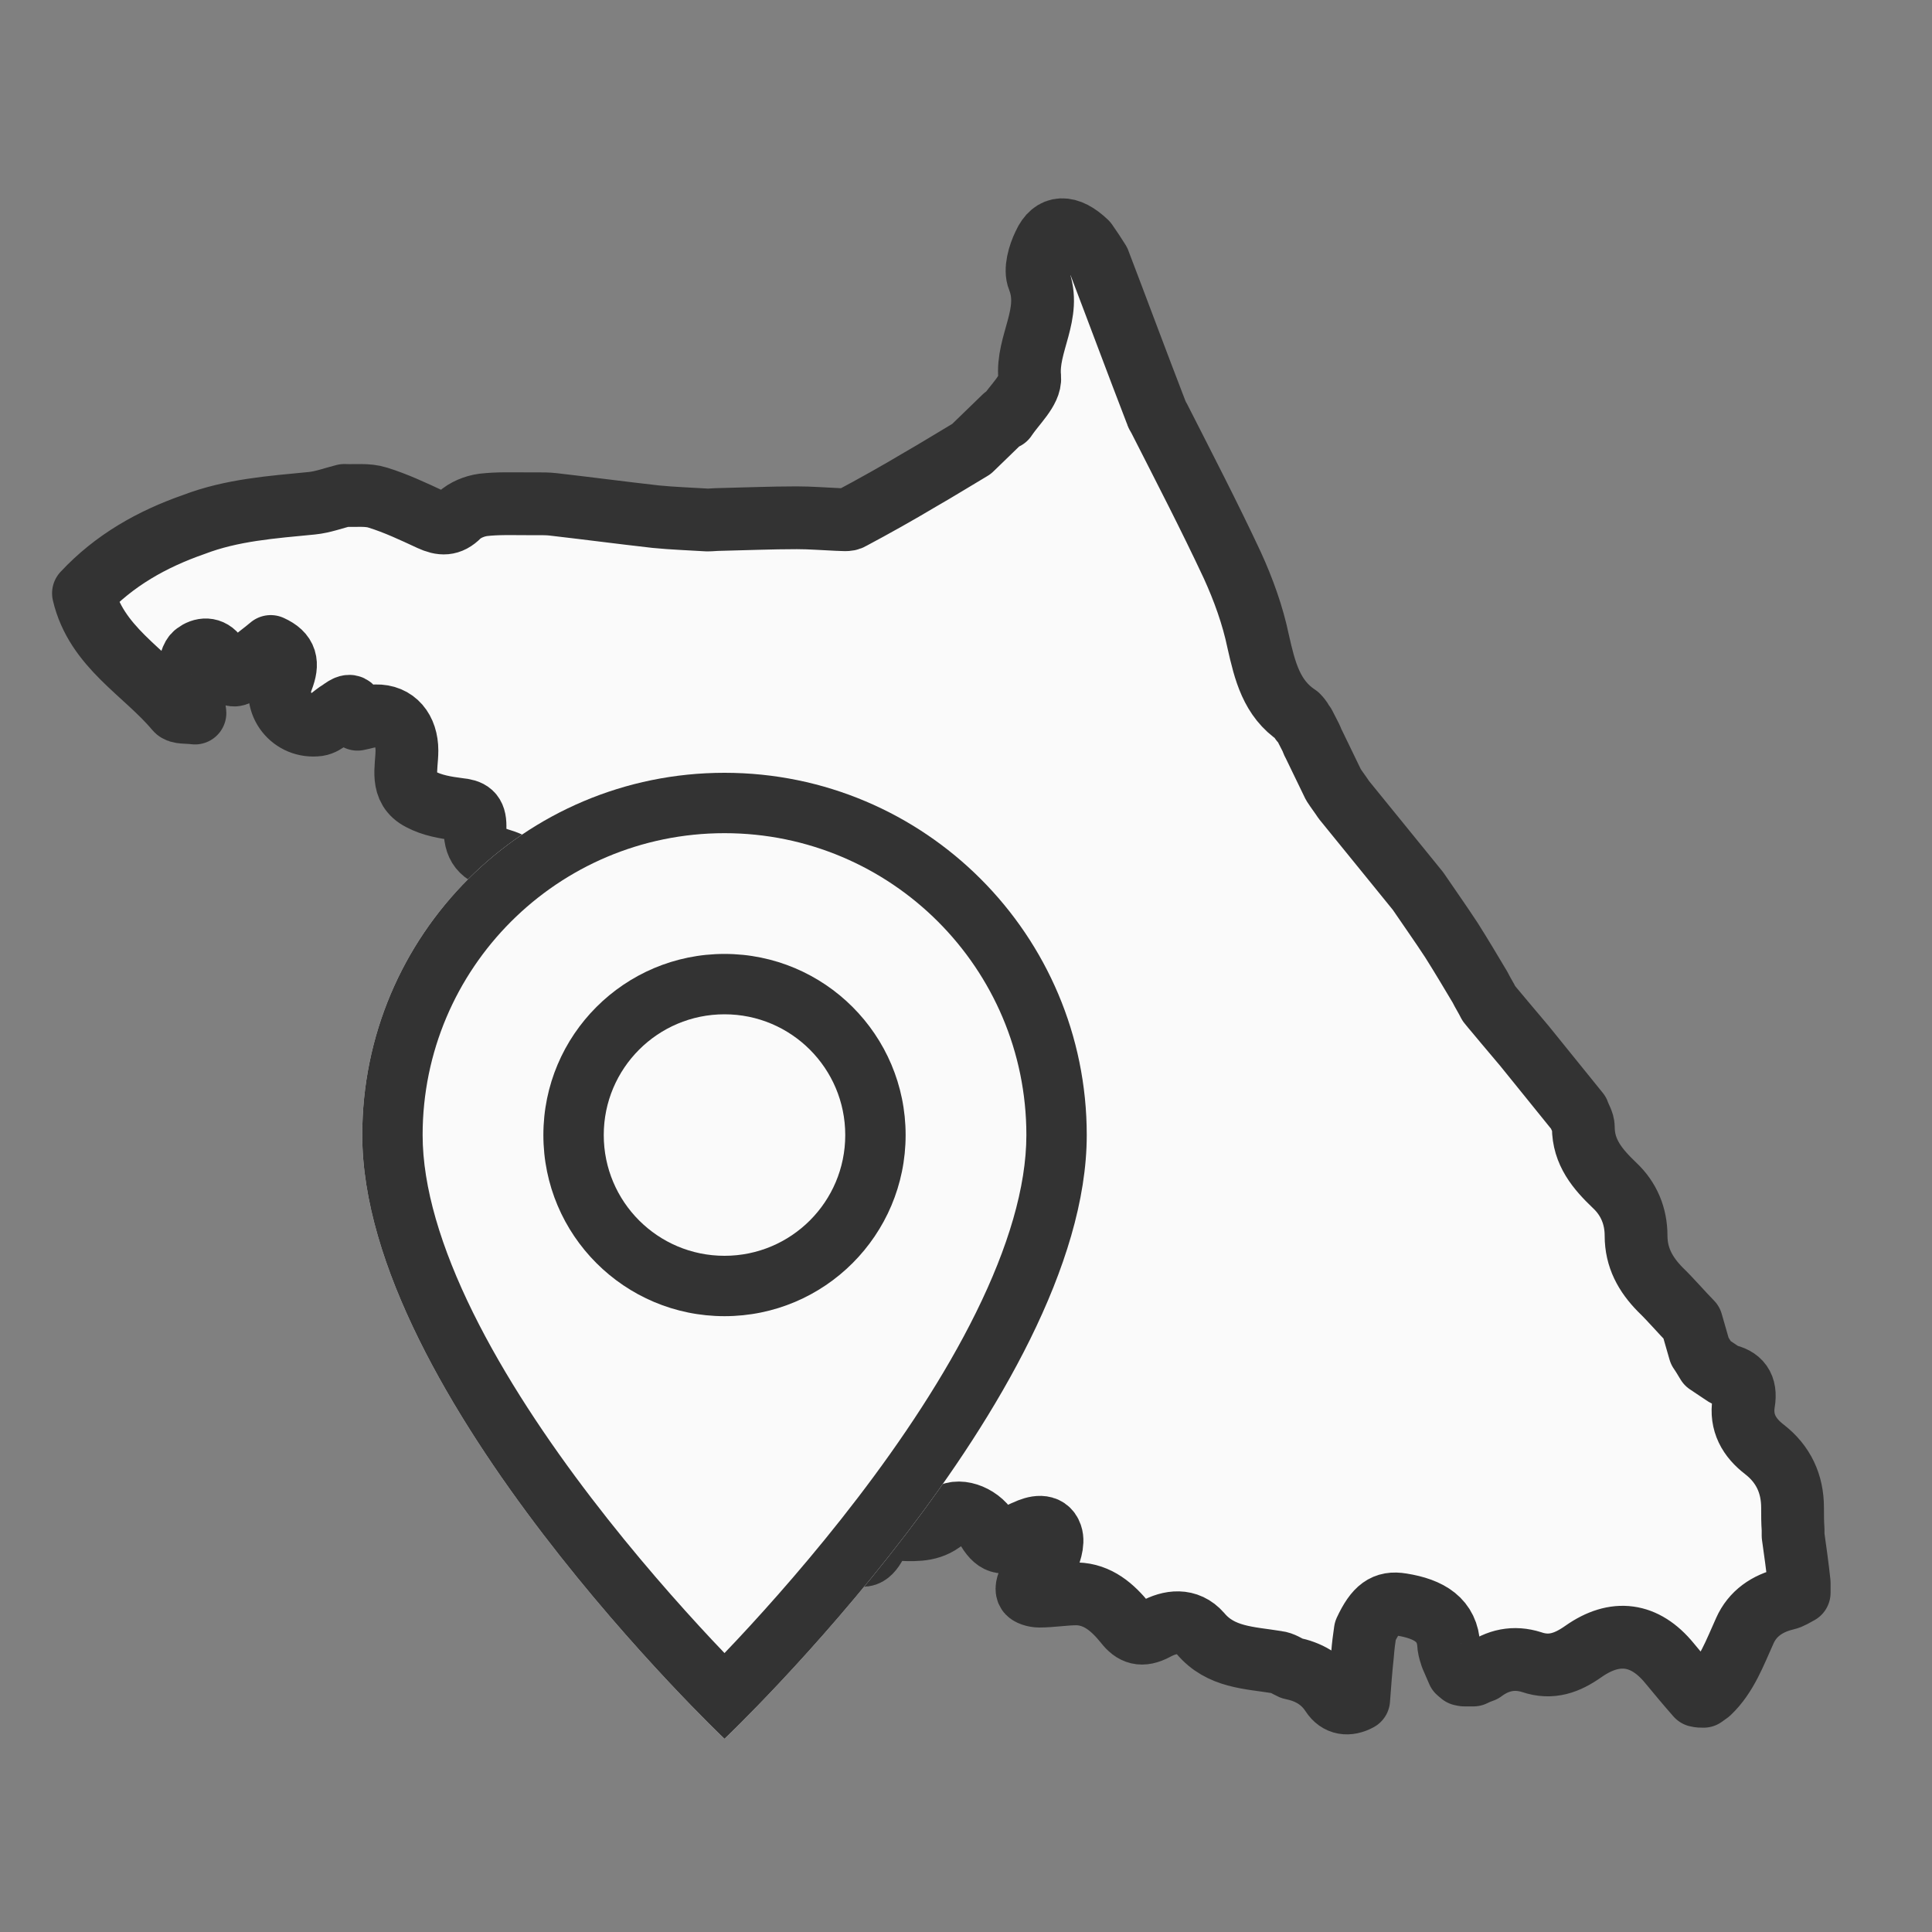 <svg width="40" height="40" viewBox="0 0 40 40" fill="none" xmlns="http://www.w3.org/2000/svg">
<rect x="0" y="0" width="40" height="40" fill="#808080" stroke="none"/>
<g clip-path="url(#clip0_597_3707)">
<path d="M20.819 8.658C21.001 8.38 21.342 8.078 21.319 7.812C21.251 7.117 21.786 6.491 21.501 5.773C21.422 5.587 21.513 5.275 21.615 5.066C21.797 4.661 22.115 4.661 22.491 5.02C22.581 5.147 22.672 5.286 22.752 5.414C23.15 6.456 23.537 7.499 23.935 8.53C23.935 8.553 23.957 8.565 23.957 8.588C23.969 8.611 23.991 8.646 24.003 8.669C24.515 9.677 25.038 10.685 25.515 11.705C25.742 12.203 25.936 12.736 26.049 13.28C26.186 13.883 26.322 14.462 26.868 14.821C26.868 14.821 26.914 14.868 26.936 14.902C26.936 14.926 26.936 14.937 26.959 14.949C26.971 14.972 26.993 14.995 27.005 15.007C27.05 15.099 27.096 15.181 27.141 15.273C27.164 15.319 27.175 15.366 27.198 15.401C27.334 15.679 27.471 15.968 27.607 16.246C27.675 16.351 27.755 16.455 27.823 16.559C28.335 17.185 28.847 17.822 29.358 18.448C29.586 18.784 29.825 19.12 30.052 19.467C30.257 19.792 30.45 20.116 30.643 20.44C30.7 20.556 30.768 20.66 30.825 20.776C30.927 20.904 31.041 21.031 31.144 21.159C31.28 21.321 31.428 21.495 31.564 21.657C31.939 22.12 32.315 22.584 32.679 23.036C32.713 23.14 32.781 23.233 32.781 23.337C32.781 23.858 33.077 24.206 33.429 24.542C33.725 24.82 33.873 25.179 33.873 25.584C33.873 26.036 34.066 26.384 34.373 26.697C34.6 26.917 34.805 27.16 35.021 27.38C35.078 27.577 35.135 27.774 35.191 27.971C35.248 28.052 35.294 28.133 35.351 28.226C35.453 28.296 35.544 28.354 35.646 28.423C35.669 28.435 35.692 28.458 35.715 28.469C36.022 28.527 36.158 28.701 36.101 29.037C36.033 29.454 36.215 29.767 36.533 30.01C36.92 30.311 37.113 30.717 37.113 31.215C37.113 31.366 37.113 31.516 37.124 31.667C37.124 31.713 37.124 31.748 37.124 31.794C37.17 32.119 37.215 32.443 37.25 32.768C37.25 32.837 37.25 32.907 37.25 32.976C37.159 33.023 37.079 33.081 36.977 33.104C36.59 33.196 36.283 33.405 36.124 33.764C35.919 34.216 35.749 34.691 35.385 35.038C35.351 35.062 35.305 35.096 35.271 35.12C35.226 35.12 35.18 35.12 35.135 35.108C34.941 34.888 34.748 34.656 34.566 34.436C34.054 33.81 33.44 33.729 32.781 34.193C32.451 34.425 32.121 34.552 31.712 34.413C31.348 34.297 31.007 34.367 30.7 34.598C30.632 34.621 30.575 34.645 30.507 34.679C30.439 34.679 30.382 34.679 30.314 34.679C30.291 34.679 30.279 34.668 30.257 34.668L30.188 34.61C30.143 34.506 30.098 34.401 30.052 34.297C30.029 34.227 30.006 34.158 29.995 34.077C29.972 33.544 29.597 33.312 29.017 33.22C28.676 33.162 28.483 33.301 28.267 33.764C28.244 33.926 28.221 34.089 28.21 34.251C28.176 34.563 28.153 34.876 28.13 35.189C27.914 35.305 27.71 35.282 27.573 35.073C27.369 34.761 27.084 34.61 26.743 34.54C26.641 34.494 26.55 34.425 26.436 34.413C25.868 34.32 25.276 34.32 24.856 33.822C24.583 33.509 24.219 33.567 23.923 33.729C23.639 33.88 23.468 33.822 23.298 33.602C23.036 33.278 22.729 33.011 22.297 32.999C22.036 32.999 21.774 33.046 21.513 33.046C21.433 33.046 21.297 33.011 21.274 32.953C21.24 32.884 21.285 32.756 21.342 32.687C21.433 32.571 21.592 32.49 21.649 32.362C21.729 32.188 21.82 31.945 21.763 31.783C21.683 31.551 21.433 31.609 21.24 31.702C21.183 31.725 21.126 31.748 21.069 31.794C20.819 31.991 20.637 31.98 20.455 31.679C20.262 31.366 19.807 31.215 19.602 31.412C19.318 31.69 19 31.679 18.659 31.667C18.431 31.667 18.249 31.725 18.136 31.957C17.976 32.258 17.829 32.281 17.578 32.026C17.374 31.829 17.18 31.609 16.976 31.412C16.748 31.192 16.464 31.088 16.169 31.227C15.907 31.354 15.771 31.574 15.736 31.91C15.668 32.64 15.407 33.034 14.702 33.162C14.463 33.208 14.224 33.22 13.974 33.231C13.383 33.231 13.246 33.115 13.076 32.548C13.007 32.327 12.905 32.107 12.769 31.922C12.61 31.69 12.53 31.505 12.769 31.285C13.064 31.018 13.121 30.648 13.042 30.277C12.894 29.605 13.064 29.026 13.462 28.481C13.576 28.319 13.633 28.099 13.678 27.89C13.769 27.485 13.553 27.137 13.405 26.789C13.223 26.372 13.303 26.164 13.678 25.932C13.815 25.851 13.94 25.747 14.053 25.631C14.292 25.376 14.236 25.075 13.906 24.982C13.542 24.889 13.155 24.82 12.791 24.82C12.314 24.82 11.984 24.623 11.7 24.275C11.62 24.171 11.507 24.067 11.393 24.02C11.006 23.858 10.608 23.661 10.176 23.893C10.131 23.916 10.074 23.905 10.017 23.916C9.721 23.916 9.63 23.812 9.71 23.522C9.755 23.325 9.835 23.14 9.892 22.943C10.028 22.468 10.028 22.468 9.528 22.34C9.414 22.317 9.301 22.248 9.232 22.167C9.187 22.109 9.176 21.958 9.221 21.912C9.63 21.483 9.608 20.985 9.505 20.452C9.414 20 9.494 19.838 9.881 19.618C10.165 19.456 10.46 19.293 10.699 19.073C11.188 18.633 11.018 17.996 10.381 17.81C9.96 17.683 9.824 17.532 9.835 17.104C9.835 16.837 9.733 16.779 9.494 16.756C9.221 16.721 8.948 16.675 8.709 16.548C8.277 16.327 8.425 15.899 8.425 15.54C8.425 15.111 8.186 14.81 7.777 14.821C7.652 14.821 7.527 14.868 7.402 14.891C7.379 14.856 7.345 14.833 7.322 14.798C7.311 14.52 7.163 14.636 7.049 14.717C6.89 14.81 6.742 14.983 6.583 15.007C6.049 15.076 5.639 14.566 5.844 14.057C5.969 13.732 5.935 13.535 5.605 13.385C5.457 13.512 5.287 13.628 5.139 13.767C4.843 14.057 4.821 14.057 4.57 13.697C4.548 13.663 4.514 13.628 4.491 13.593C4.366 13.408 4.184 13.431 4.047 13.535C3.968 13.593 3.922 13.767 3.934 13.883C3.945 14.161 4.002 14.439 4.036 14.763C3.865 14.74 3.706 14.763 3.649 14.694C2.99 13.906 1.989 13.396 1.728 12.284C2.365 11.6 3.149 11.16 4.013 10.859C4.798 10.558 5.628 10.5 6.458 10.419C6.685 10.396 6.901 10.314 7.129 10.257C7.356 10.268 7.606 10.233 7.822 10.303C8.198 10.419 8.562 10.592 8.914 10.755C9.141 10.859 9.312 10.87 9.505 10.674C9.63 10.558 9.824 10.477 10.006 10.453C10.301 10.419 10.597 10.43 10.893 10.43C10.972 10.43 11.052 10.43 11.131 10.43C11.234 10.43 11.347 10.43 11.45 10.442C12.155 10.523 12.86 10.616 13.576 10.697C13.928 10.732 14.281 10.743 14.645 10.766C14.724 10.766 14.815 10.755 14.895 10.755C15.429 10.743 15.964 10.72 16.498 10.72C16.782 10.72 17.055 10.743 17.34 10.755C17.442 10.755 17.556 10.778 17.624 10.732C18.102 10.477 18.579 10.21 19.045 9.932C19.409 9.724 19.762 9.503 20.114 9.295C20.341 9.075 20.569 8.855 20.796 8.634L20.819 8.658Z" fill="#FAFAFA" stroke="#333333" stroke-width="1.3" stroke-linecap="round" stroke-linejoin="round"/>
</g>
<circle cx="14.812" cy="23.438" r="3.938" fill="#FAFAFA"/>
<path d="M15 36C15 36 22.5 28.892 22.5 23.5C22.5 19.358 19.142 16 15 16C10.858 16 7.5 19.358 7.5 23.5C7.5 28.892 15 36 15 36ZM15 27.25C12.929 27.25 11.25 25.571 11.25 23.5C11.25 21.429 12.929 19.75 15 19.75C17.071 19.75 18.75 21.429 18.75 23.5C18.75 25.571 17.071 27.25 15 27.25Z" fill="#FAFAFA"/>
<path d="M20.207 27.175C19.552 28.502 18.666 29.825 17.757 31.013C16.852 32.196 15.943 33.221 15.26 33.951C15.169 34.047 15.082 34.139 15 34.225C14.918 34.139 14.831 34.047 14.74 33.951C14.057 33.221 13.148 32.196 12.243 31.013C11.334 29.825 10.448 28.502 9.793 27.175C9.131 25.834 8.75 24.577 8.75 23.5C8.75 20.048 11.548 17.25 15 17.25C18.452 17.25 21.25 20.048 21.25 23.5C21.25 24.577 20.869 25.834 20.207 27.175ZM15 36C15 36 22.5 28.892 22.5 23.5C22.5 19.358 19.142 16 15 16C10.858 16 7.5 19.358 7.5 23.5C7.5 28.892 15 36 15 36Z" fill="#333333"/>
<path d="M15 26C13.619 26 12.5 24.881 12.5 23.5C12.5 22.119 13.619 21 15 21C16.381 21 17.5 22.119 17.5 23.5C17.5 24.881 16.381 26 15 26ZM15 27.25C17.071 27.25 18.75 25.571 18.75 23.5C18.75 21.429 17.071 19.75 15 19.75C12.929 19.75 11.25 21.429 11.25 23.5C11.25 25.571 12.929 27.25 15 27.25Z" fill="#333333"/>
<defs>
<clipPath id="clip0_597_3707">
<rect width="37" height="32" fill="white" transform="translate(1 4)"/>
</clipPath>
</defs>
</svg>
